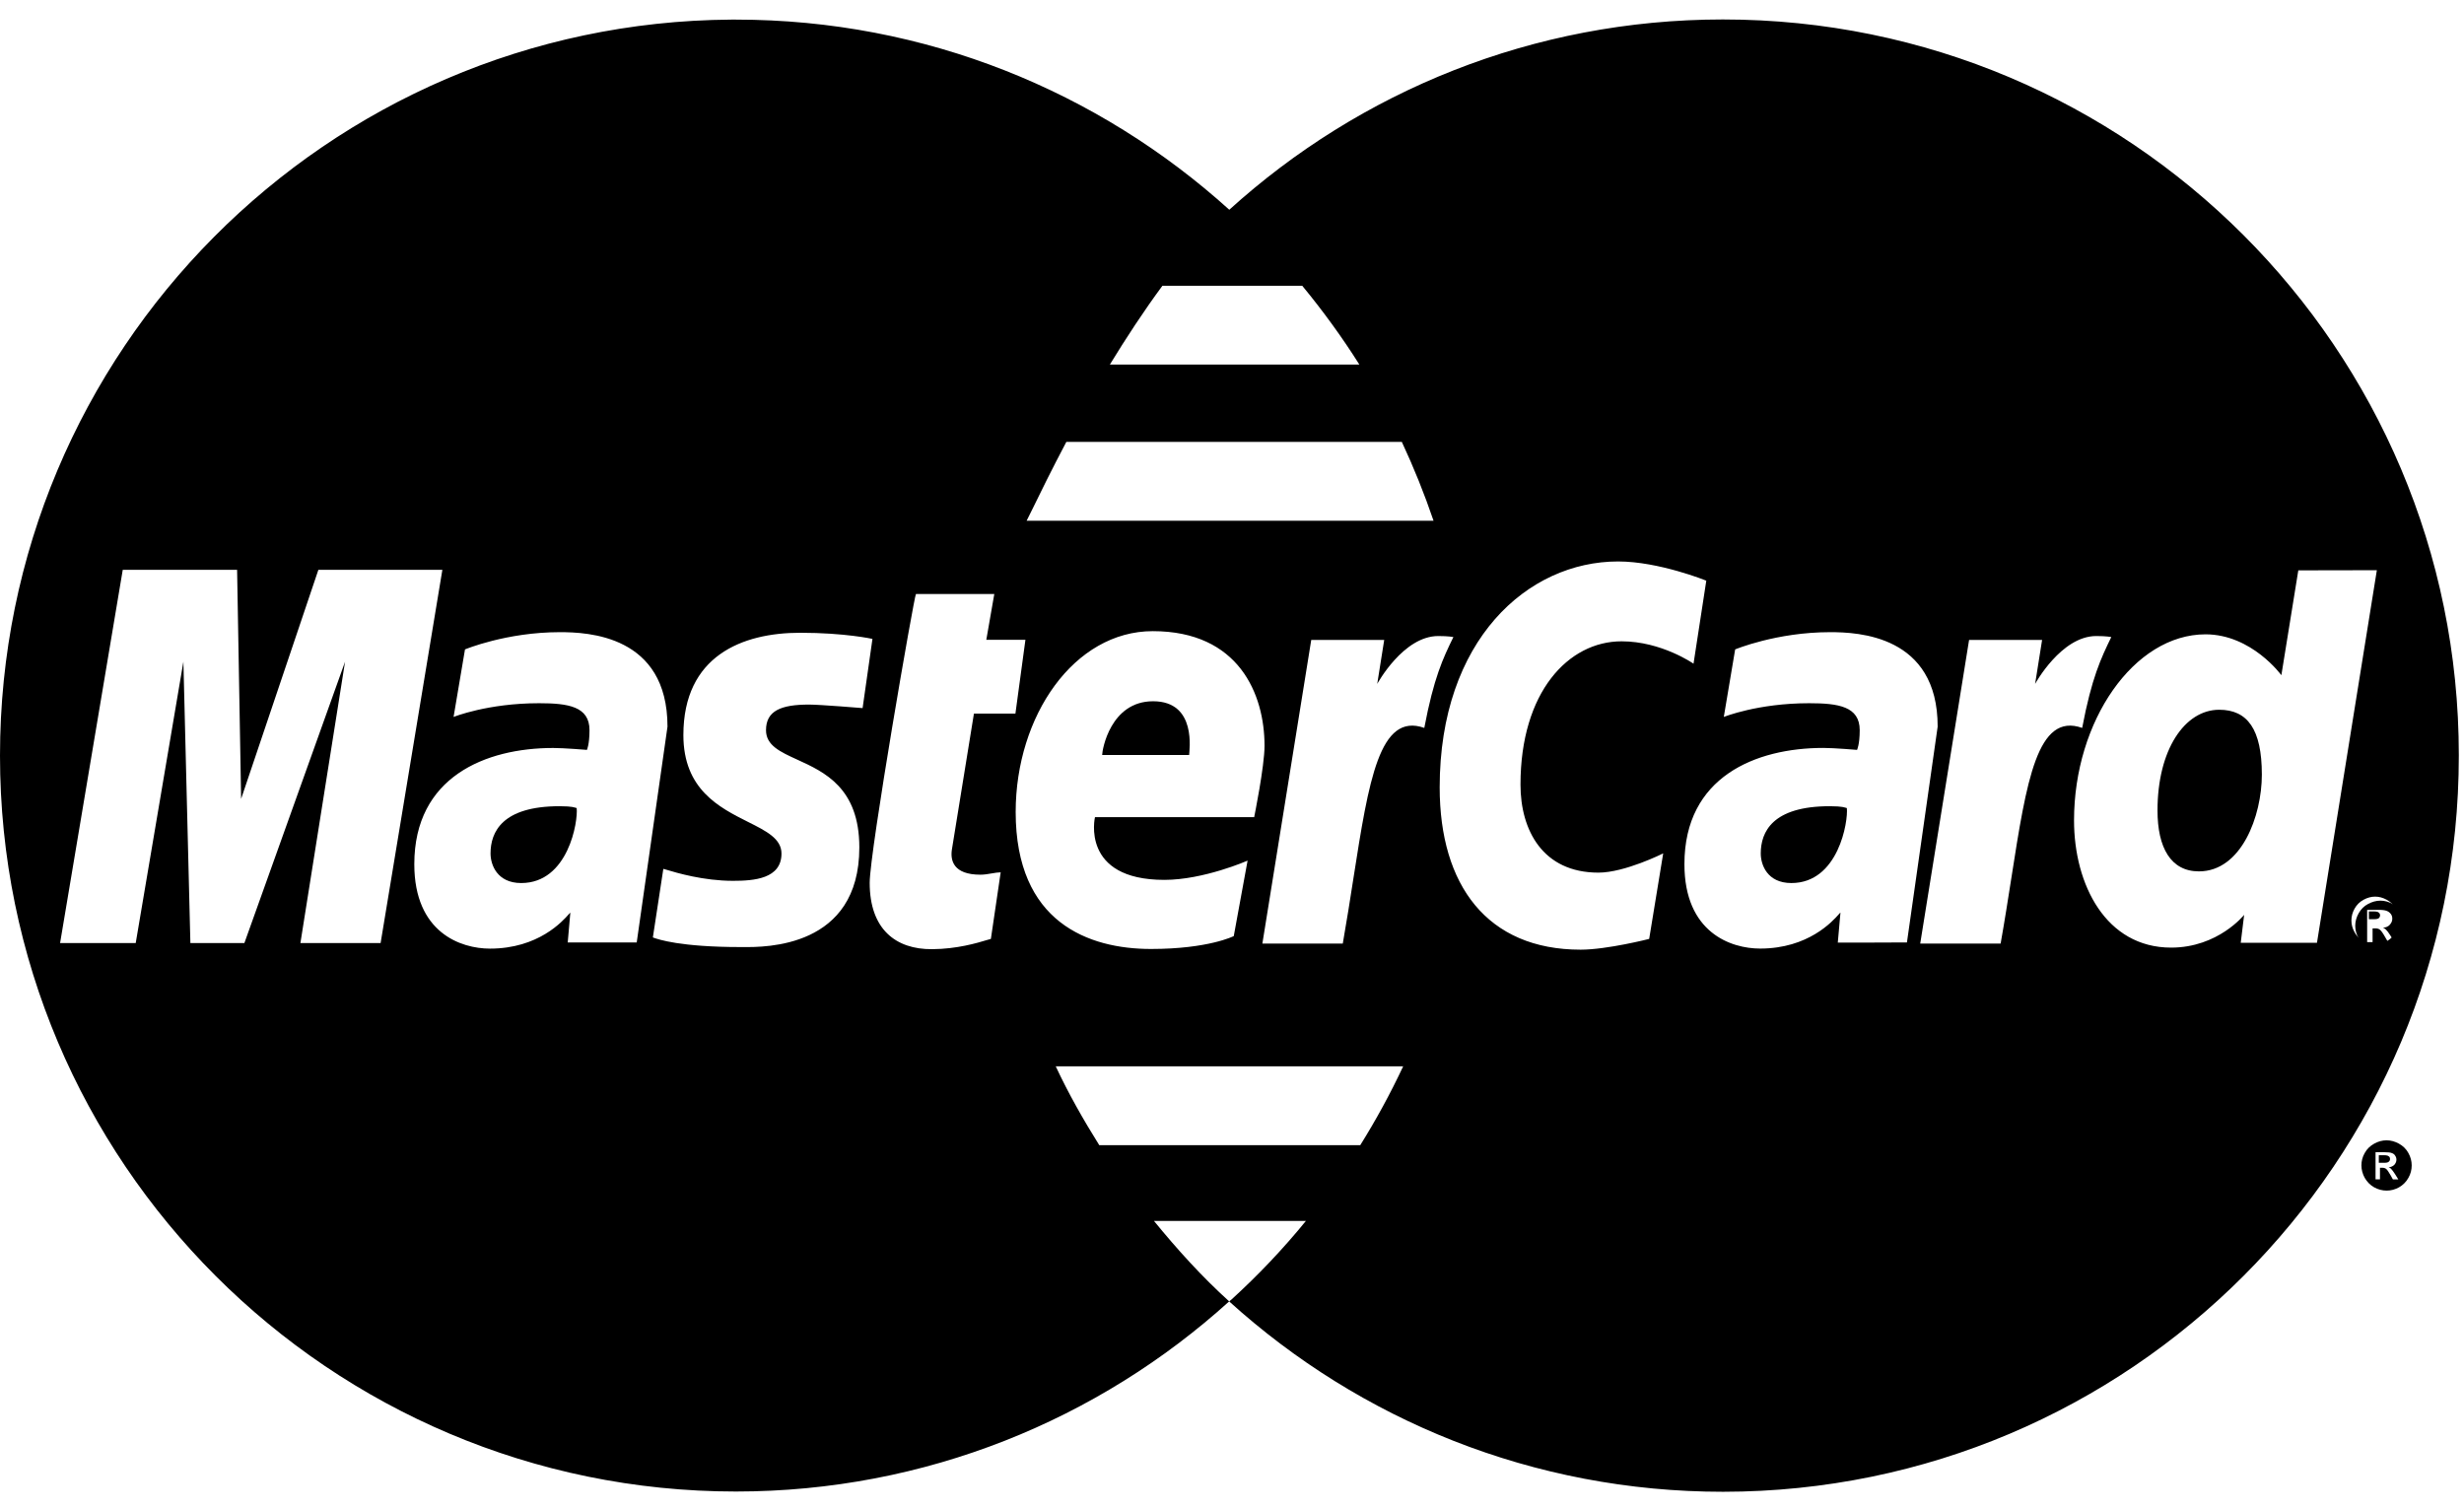 <svg width="49" height="30" viewBox="0 0 49 30" fill="none" xmlns="http://www.w3.org/2000/svg">
<path fill-rule="evenodd" clip-rule="evenodd" d="M34.261 0.387C30.484 0.388 27.041 1.82 24.446 4.171C21.849 1.823 18.409 0.39 14.635 0.39H14.541C6.506 0.443 0 6.979 0 15.026C0 23.104 6.557 29.66 14.634 29.66C18.407 29.66 21.849 28.229 24.444 25.879C23.902 25.389 23.412 24.847 22.948 24.279H25.97C25.515 24.838 25.018 25.361 24.484 25.847H24.482C24.474 25.855 24.467 25.861 24.459 25.867L24.459 25.867L24.454 25.872C24.451 25.874 24.447 25.877 24.444 25.88C27.042 28.232 30.487 29.666 34.267 29.665C42.349 29.662 48.899 23.107 48.897 15.026V15.018C48.898 6.937 42.344 0.385 34.261 0.387ZM23.116 5.683H25.897C26.307 6.18 26.688 6.703 27.033 7.25H22.071C22.391 6.727 22.742 6.189 23.116 5.683ZM27.877 8.787H21.206C20.913 9.342 20.687 9.803 20.549 10.087L20.549 10.087L20.549 10.087C20.486 10.216 20.441 10.307 20.416 10.355H28.508C28.325 9.818 28.114 9.294 27.877 8.787ZM5.974 18.753L6.862 13.158L4.86 18.753H3.786L3.647 13.158L2.699 18.753H1.195L2.441 11.332H4.715L4.795 15.886L6.331 11.332H8.797L7.569 18.753H5.974ZM11.342 18.148L11.29 18.741H12.662L13.274 14.45C13.274 12.63 11.686 12.571 11.134 12.571C10.066 12.571 9.247 12.914 9.247 12.914L9.02 14.257C9.02 14.257 9.696 13.984 10.719 13.984C11.299 13.984 11.723 14.048 11.723 14.52C11.723 14.806 11.672 14.912 11.672 14.912C11.672 14.912 11.214 14.874 11.002 14.874C9.655 14.874 8.239 15.45 8.239 17.185C8.239 18.55 9.168 18.864 9.743 18.864C10.708 18.864 11.191 18.316 11.312 18.179C11.329 18.16 11.339 18.149 11.342 18.148ZM17.089 16.851C17.089 18.851 15.218 18.837 14.774 18.833L14.732 18.833C13.524 18.833 13.087 18.679 12.998 18.647L12.988 18.643L12.983 18.642L13.191 17.279C13.192 17.277 13.217 17.284 13.262 17.298C13.45 17.355 13.989 17.516 14.576 17.516C14.996 17.516 15.541 17.475 15.541 16.973C15.541 16.678 15.239 16.526 14.873 16.343C14.308 16.059 13.59 15.7 13.59 14.618C13.59 13.044 14.759 12.583 15.913 12.583C16.803 12.583 17.35 12.705 17.35 12.705L17.154 14.081C17.154 14.081 16.308 14.011 16.089 14.011C15.535 14.011 15.233 14.132 15.233 14.52C15.233 14.822 15.513 14.95 15.855 15.106C16.394 15.352 17.089 15.668 17.089 16.851ZM19.724 17.368C19.65 17.381 19.572 17.394 19.498 17.394C18.956 17.394 18.896 17.108 18.93 16.892L19.368 14.19H20.193L20.392 12.723H19.614L19.773 11.812H18.215C18.18 11.845 17.295 16.937 17.295 17.555C17.295 18.476 17.811 18.881 18.537 18.875C19.032 18.872 19.433 18.752 19.631 18.692L19.631 18.692L19.631 18.692C19.66 18.683 19.685 18.676 19.705 18.671L19.9 17.347C19.85 17.347 19.789 17.357 19.724 17.368ZM22.925 12.551C24.635 12.551 25.147 13.803 25.147 14.83C25.147 15.241 24.941 16.25 24.941 16.25H21.775C21.775 16.25 21.482 17.497 23.155 17.497C23.939 17.497 24.81 17.114 24.81 17.114L24.535 18.615C24.535 18.615 24.032 18.871 22.89 18.871C21.651 18.871 20.198 18.347 20.198 16.146C20.199 14.239 21.358 12.551 22.925 12.551ZM21.86 22.772H27.051C27.365 22.269 27.65 21.746 27.904 21.205H20.995C21.249 21.749 21.544 22.267 21.86 22.772ZM26.703 18.764H25.104L26.076 12.725H27.527L27.388 13.6C27.388 13.6 27.904 12.648 28.602 12.648C28.805 12.648 28.903 12.668 28.903 12.668C28.696 13.09 28.513 13.477 28.324 14.475C27.432 14.159 27.219 15.524 26.916 17.457C26.852 17.87 26.783 18.31 26.703 18.764ZM31.433 18.885C31.958 18.885 32.796 18.671 32.796 18.671L33.075 16.97C33.075 16.97 32.313 17.353 31.787 17.353C30.68 17.353 30.237 16.509 30.237 15.603C30.237 13.764 31.188 12.753 32.248 12.753C33.041 12.753 33.678 13.198 33.678 13.198L33.932 11.547C33.932 11.547 32.99 11.165 32.178 11.165C30.379 11.165 28.63 12.726 28.63 15.658C28.63 17.601 29.573 18.885 31.433 18.885ZM36.547 18.744L36.6 18.148C36.597 18.148 36.587 18.159 36.569 18.179C36.446 18.318 35.962 18.863 35.002 18.863C34.426 18.863 33.497 18.549 33.497 17.184C33.497 15.449 34.913 14.873 36.26 14.873C36.472 14.873 36.93 14.912 36.93 14.912C36.93 14.912 36.983 14.806 36.983 14.52C36.983 14.048 36.559 13.984 35.977 13.984C34.954 13.984 34.28 14.257 34.28 14.257L34.506 12.914C34.506 12.914 35.326 12.571 36.394 12.571C36.945 12.571 38.535 12.63 38.533 14.45L37.922 18.741C37.921 18.744 36.547 18.744 36.547 18.744ZM38.186 18.764H39.785C39.866 18.31 39.934 17.871 39.999 17.458C40.301 15.524 40.514 14.159 41.407 14.475C41.596 13.477 41.781 13.09 41.986 12.668C41.986 12.668 41.89 12.648 41.687 12.648C40.989 12.648 40.471 13.6 40.471 13.6L40.61 12.725H39.158L38.186 18.764ZM44.56 18.748L44.628 18.192C44.628 18.192 44.111 18.844 43.176 18.844C41.88 18.844 41.245 17.593 41.245 16.315C41.245 14.338 42.435 12.614 43.862 12.614C44.781 12.617 45.368 13.427 45.368 13.427L45.705 11.342L47.267 11.339L46.076 18.748H44.56ZM47.467 18.716C47.542 18.672 47.6 18.614 47.642 18.539C47.684 18.465 47.704 18.387 47.704 18.305C47.704 18.223 47.685 18.145 47.642 18.069C47.599 17.992 47.541 17.934 47.464 17.893C47.389 17.852 47.313 17.83 47.232 17.83C47.153 17.83 47.077 17.852 47.001 17.893C46.927 17.933 46.865 17.994 46.824 18.069C46.782 18.143 46.761 18.222 46.761 18.305C46.761 18.387 46.782 18.463 46.824 18.539C46.865 18.614 46.924 18.672 46.999 18.716C47.073 18.757 47.151 18.779 47.232 18.779C47.315 18.779 47.393 18.757 47.467 18.716Z" fill="black"/>
<path d="M47.517 23.005C47.506 22.998 47.497 22.987 47.481 22.981C47.465 22.975 47.44 22.972 47.4 22.972H47.306V23.123H47.407C47.454 23.123 47.485 23.119 47.503 23.102C47.521 23.088 47.529 23.071 47.529 23.046C47.529 23.03 47.525 23.019 47.517 23.005Z" fill="black"/>
<path fill-rule="evenodd" clip-rule="evenodd" d="M47.705 22.742C47.785 22.786 47.848 22.845 47.894 22.928C47.938 23.006 47.96 23.089 47.96 23.175C47.96 23.262 47.939 23.345 47.894 23.423C47.85 23.502 47.787 23.566 47.709 23.61C47.631 23.654 47.548 23.676 47.462 23.676C47.375 23.676 47.291 23.654 47.212 23.61C47.134 23.566 47.072 23.502 47.026 23.423C46.983 23.345 46.96 23.261 46.96 23.175C46.96 23.09 46.98 23.007 47.026 22.928C47.07 22.847 47.135 22.786 47.215 22.742C47.294 22.698 47.375 22.676 47.46 22.676C47.544 22.676 47.625 22.698 47.705 22.742ZM47.539 23.369L47.586 23.453H47.694L47.628 23.347C47.596 23.298 47.57 23.263 47.548 23.241C47.536 23.23 47.521 23.219 47.502 23.213C47.548 23.209 47.586 23.191 47.614 23.164C47.641 23.133 47.656 23.1 47.656 23.06C47.656 23.032 47.648 23.006 47.631 22.981C47.616 22.954 47.592 22.939 47.563 22.929C47.537 22.918 47.491 22.913 47.427 22.913H47.241V23.452H47.329V23.222H47.379C47.409 23.222 47.432 23.231 47.447 23.241C47.471 23.259 47.502 23.302 47.539 23.369Z" fill="black"/>
<path d="M11.129 16.032C9.987 16.032 9.755 16.545 9.755 16.972C9.755 17.192 9.882 17.56 10.365 17.56C11.303 17.56 11.498 16.33 11.468 16.069C11.424 16.059 11.395 16.033 11.129 16.032Z" fill="black"/>
<path d="M22.931 13.945C22.082 13.945 21.918 14.912 21.918 15.013H23.648C23.648 14.936 23.81 13.945 22.931 13.945Z" fill="black"/>
<path d="M44.132 14.114C43.447 14.114 42.904 14.909 42.905 16.118C42.905 16.855 43.168 17.328 43.729 17.328C44.573 17.328 44.98 16.226 44.98 15.405C44.98 14.499 44.693 14.114 44.132 14.114Z" fill="black"/>
<path fill-rule="evenodd" clip-rule="evenodd" d="M47.582 17.976C47.661 18.021 47.724 18.082 47.769 18.161C47.814 18.241 47.837 18.325 47.837 18.409C47.837 18.494 47.816 18.577 47.772 18.656C47.725 18.736 47.664 18.797 47.584 18.841C47.508 18.885 47.423 18.91 47.337 18.91C47.251 18.91 47.169 18.885 47.09 18.841C47.01 18.794 46.95 18.735 46.902 18.656C46.86 18.578 46.837 18.494 46.837 18.409C46.837 18.326 46.86 18.241 46.905 18.161C46.95 18.081 47.013 18.017 47.092 17.976C47.172 17.933 47.255 17.91 47.337 17.91C47.422 17.91 47.502 17.932 47.582 17.976ZM47.433 18.637L47.491 18.736H47.619L47.54 18.609C47.502 18.548 47.472 18.509 47.445 18.483C47.432 18.471 47.415 18.46 47.39 18.45C47.443 18.443 47.49 18.428 47.523 18.391C47.556 18.355 47.574 18.316 47.574 18.269C47.574 18.235 47.566 18.203 47.545 18.175C47.523 18.147 47.495 18.125 47.463 18.114C47.431 18.1 47.374 18.093 47.299 18.093H47.074V18.735H47.182V18.462H47.241C47.278 18.462 47.304 18.47 47.325 18.486C47.352 18.506 47.388 18.556 47.433 18.637Z" fill="black"/>
<path d="M36.388 16.032C35.246 16.032 35.015 16.545 35.015 16.972C35.015 17.192 35.14 17.56 35.624 17.56C36.562 17.56 36.756 16.33 36.727 16.069C36.682 16.059 36.653 16.033 36.388 16.032Z" fill="black"/>
<path d="M47.318 18.16C47.309 18.149 47.298 18.141 47.283 18.134C47.266 18.129 47.241 18.124 47.2 18.124V18.125H47.109V18.279H47.209C47.256 18.279 47.287 18.273 47.306 18.258C47.322 18.242 47.331 18.223 47.331 18.201C47.331 18.184 47.327 18.174 47.318 18.16Z" fill="black"/>
</svg>
